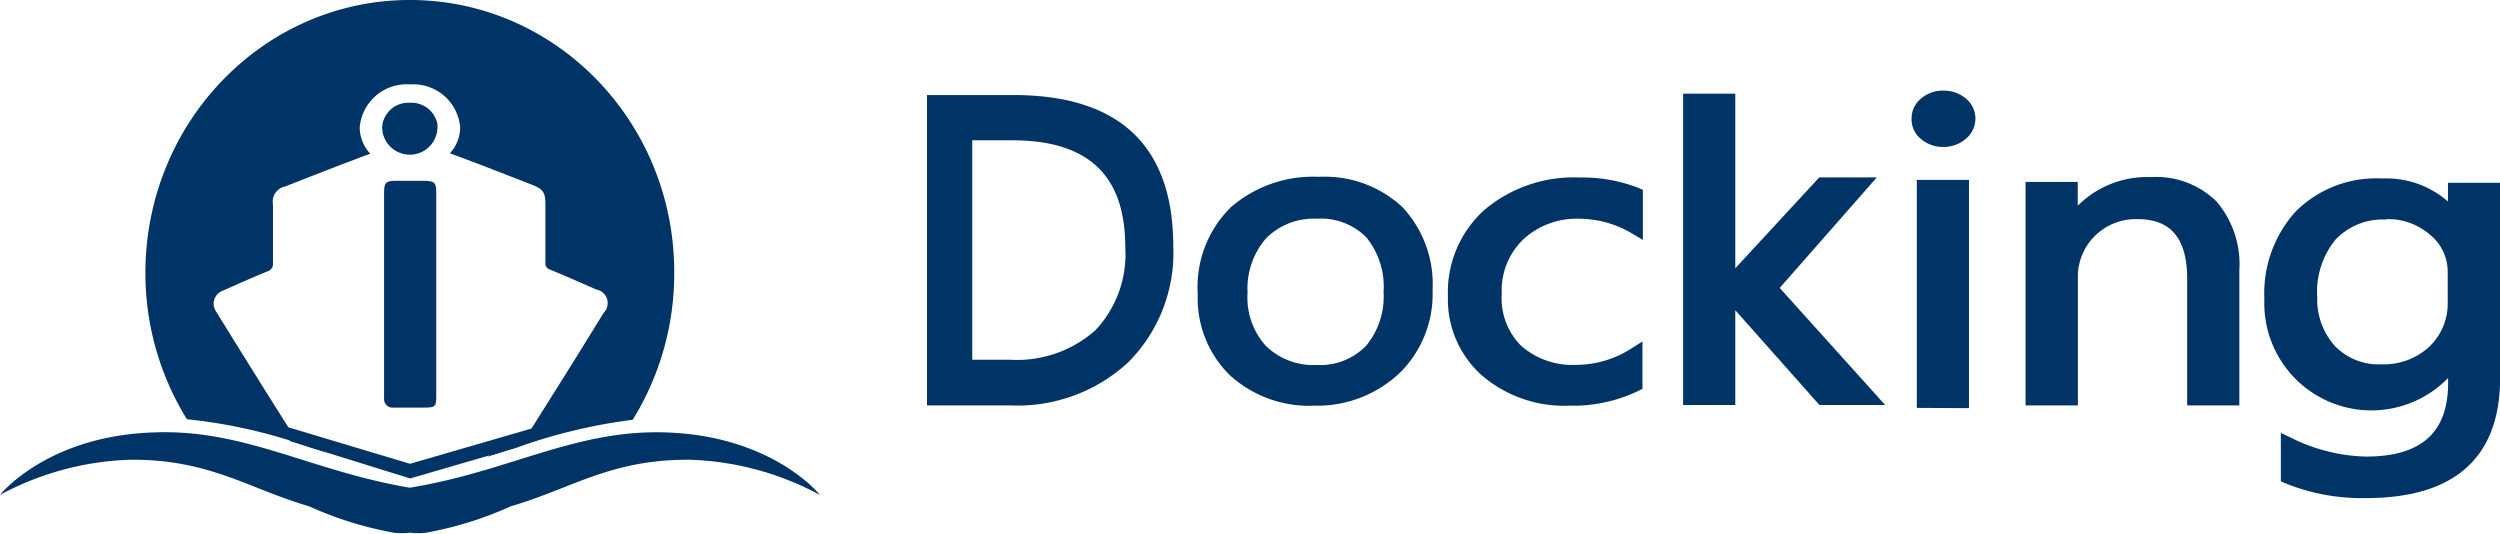 <svg xmlns="http://www.w3.org/2000/svg" viewBox="0 0 180.69 38.56"><defs><style>.cls-1{fill:#036;}</style></defs><title>蓝色logo</title><g id="图层_2" data-name="图层 2"><g id="图层_1-2" data-name="图层 1"><path class="cls-1" d="M138.54,29.48V13h3.77v16.5Zm1.92-18.86a2.43,2.43,0,0,1-1.59-.55,1.84,1.84,0,0,1-.71-1.48,1.86,1.86,0,0,1,.7-1.48,2.41,2.41,0,0,1,1.59-.56,2.47,2.47,0,0,1,1.61.55,1.88,1.88,0,0,1,0,2.95A2.44,2.44,0,0,1,140.46,10.62Z"/><path class="cls-1" d="M67,29.3V6.87h6.24c7.67,0,11.56,3.68,11.56,10.95a11.19,11.19,0,0,1-3.25,8.36A11.78,11.78,0,0,1,73,29.3ZM73,26a8.51,8.51,0,0,0,6.18-2.14,8,8,0,0,0,2.15-6c0-5.2-2.68-7.72-8.18-7.72H70.27V26Z"/><path class="cls-1" d="M95,29.32a8.51,8.51,0,0,1-6.11-2.2,7.78,7.78,0,0,1-2.32-5.87A8.08,8.08,0,0,1,88.94,15a9.07,9.07,0,0,1,6.4-2.22,8.23,8.23,0,0,1,6,2.17,8.12,8.12,0,0,1,2.2,6,8,8,0,0,1-2.37,6A8.68,8.68,0,0,1,95,29.32Zm.19-13.51a4.84,4.84,0,0,0-3.68,1.41,5.53,5.53,0,0,0-1.34,3.94A5.21,5.21,0,0,0,91.49,25a4.92,4.92,0,0,0,3.66,1.38A4.64,4.64,0,0,0,98.73,25,5.59,5.59,0,0,0,100,21.1a5.68,5.68,0,0,0-1.24-3.94A4.62,4.62,0,0,0,95.15,15.81Z"/><path class="cls-1" d="M113.45,29.32a9.17,9.17,0,0,1-6.35-2.19,7.36,7.36,0,0,1-2.45-5.71,8,8,0,0,1,2.63-6.24,10,10,0,0,1,6.92-2.35,11.1,11.1,0,0,1,4.24.76l.3.13v3.62L118,16.9a7.53,7.53,0,0,0-3.9-1.09,5.65,5.65,0,0,0-4,1.49,5.11,5.11,0,0,0-1.56,3.92A4.84,4.84,0,0,0,109.95,25a5.62,5.62,0,0,0,4,1.37,7.37,7.37,0,0,0,4-1.21l.76-.48V28.1l-.27.14A10.89,10.89,0,0,1,113.45,29.32Z"/><polygon class="cls-1" points="131.5 29.27 125.42 22.42 125.42 29.27 121.65 29.27 121.65 6.77 125.42 6.77 125.42 19.39 131.49 12.82 135.65 12.82 128.63 20.81 136.25 29.27 131.5 29.27"/><path class="cls-1" d="M158.08,29.3V20.16c0-2.9-1.16-4.32-3.56-4.32a4.2,4.2,0,0,0-3.12,1.22,4.15,4.15,0,0,0-1.22,3.09V29.3H146.4V13.15h3.77v1.72a7.1,7.1,0,0,1,5.3-2.07,6.22,6.22,0,0,1,4.73,1.76,7,7,0,0,1,1.65,5V29.3Z"/><path class="cls-1" d="M171,36a14.75,14.75,0,0,1-5.85-1.08l-.3-.13V31.29l.7.33A12.76,12.76,0,0,0,171,33c4,0,5.94-1.74,5.94-5.32v-.36a7.74,7.74,0,0,1-13.28-5.7,8.81,8.81,0,0,1,2.27-6.34,8.23,8.23,0,0,1,6.2-2.38,6.82,6.82,0,0,1,4.8,1.66V13.21h3.77V27.32C180.69,33.06,177.43,36,171,36Zm1.5-20.13a4.71,4.71,0,0,0-3.69,1.44,5.94,5.94,0,0,0-1.33,4.14A5.06,5.06,0,0,0,168.75,25a4.38,4.38,0,0,0,3.36,1.33,4.83,4.83,0,0,0,3.48-1.28,4.31,4.31,0,0,0,1.32-3.28V19.63A3.42,3.42,0,0,0,175.67,17,4.59,4.59,0,0,0,172.5,15.84Z"/><path class="cls-1" d="M31.53,14.07c0,2.41,0,4.93,0,7.34h0q0,3.58,0,7.17c0,.82-.06.87-.85.88H28.42a.62.62,0,0,1-.66-.68c0-.15,0-.3,0-.45q0-7.17,0-14.34c0-.81.13-.92.88-.92h2C31.51,13.08,31.53,13.25,31.53,14.07Z"/><path class="cls-1" d="M29.63,0C19.07,0,10.51,8.83,10.51,19.73a20.06,20.06,0,0,0,3,10.57,37.57,37.57,0,0,1,8.82,2l1.15.36A6.24,6.24,0,0,0,21.89,32a1.21,1.21,0,0,1-.65-.48q-2.83-4.48-5.62-9A1,1,0,0,1,16.13,21c1.05-.47,2.11-.94,3.18-1.38a.57.57,0,0,0,.42-.63c0-1.41,0-2.81,0-4.22a1.11,1.11,0,0,1,.87-1.29c2.05-.8,4.1-1.61,6.16-2.37A2.81,2.81,0,0,1,26,9.21,3.4,3.4,0,0,1,29.63,6.1a3.4,3.4,0,0,1,3.63,3.11,2.81,2.81,0,0,1-.74,1.87h0c2,.73,3.94,1.5,5.9,2.26.82.32,1,.55,1,1.42,0,.67,0,1.34,0,2s0,1.47,0,2.21a.47.47,0,0,0,.35.52c1.11.46,2.21.94,3.32,1.43a1,1,0,0,1,.54,1.69c-1.84,3-3.67,5.91-5.53,8.86a1.43,1.43,0,0,1-.78.54,6.49,6.49,0,0,0-2.1,1l2.16-.67a39.33,39.33,0,0,1,8.35-2,20.06,20.06,0,0,0,3-10.64C48.75,8.83,40.19,0,29.63,0Z"/><path class="cls-1" d="M31.62,9a1.91,1.91,0,0,0-2-1.57,1.89,1.89,0,0,0-2,1.75s0,0,0,0a2,2,0,0,0,4,0A1.51,1.51,0,0,0,31.62,9Z"/><polygon class="cls-1" points="29.63 33.52 20.82 30.88 20.95 31.88 29.64 34.58 37.37 32.33 38.77 30.87 29.63 33.52"/><path class="cls-1" d="M48,31.25c-6.49-.18-11.25,2.84-18.38,4-7.13-1.2-11.89-4.22-18.38-4C3.41,31.46,0,35.77,0,35.77a21.2,21.2,0,0,1,9.33-2.54c5.76-.07,8.56,2.06,13,3.36a26.15,26.15,0,0,0,6.13,1.91,4.8,4.8,0,0,0,1.17,0,4.8,4.8,0,0,0,1.17,0,26.15,26.15,0,0,0,6.13-1.91c4.44-1.3,7.24-3.42,13-3.36a21.2,21.2,0,0,1,9.33,2.54S55.85,31.46,48,31.25Z"/></g></g></svg>